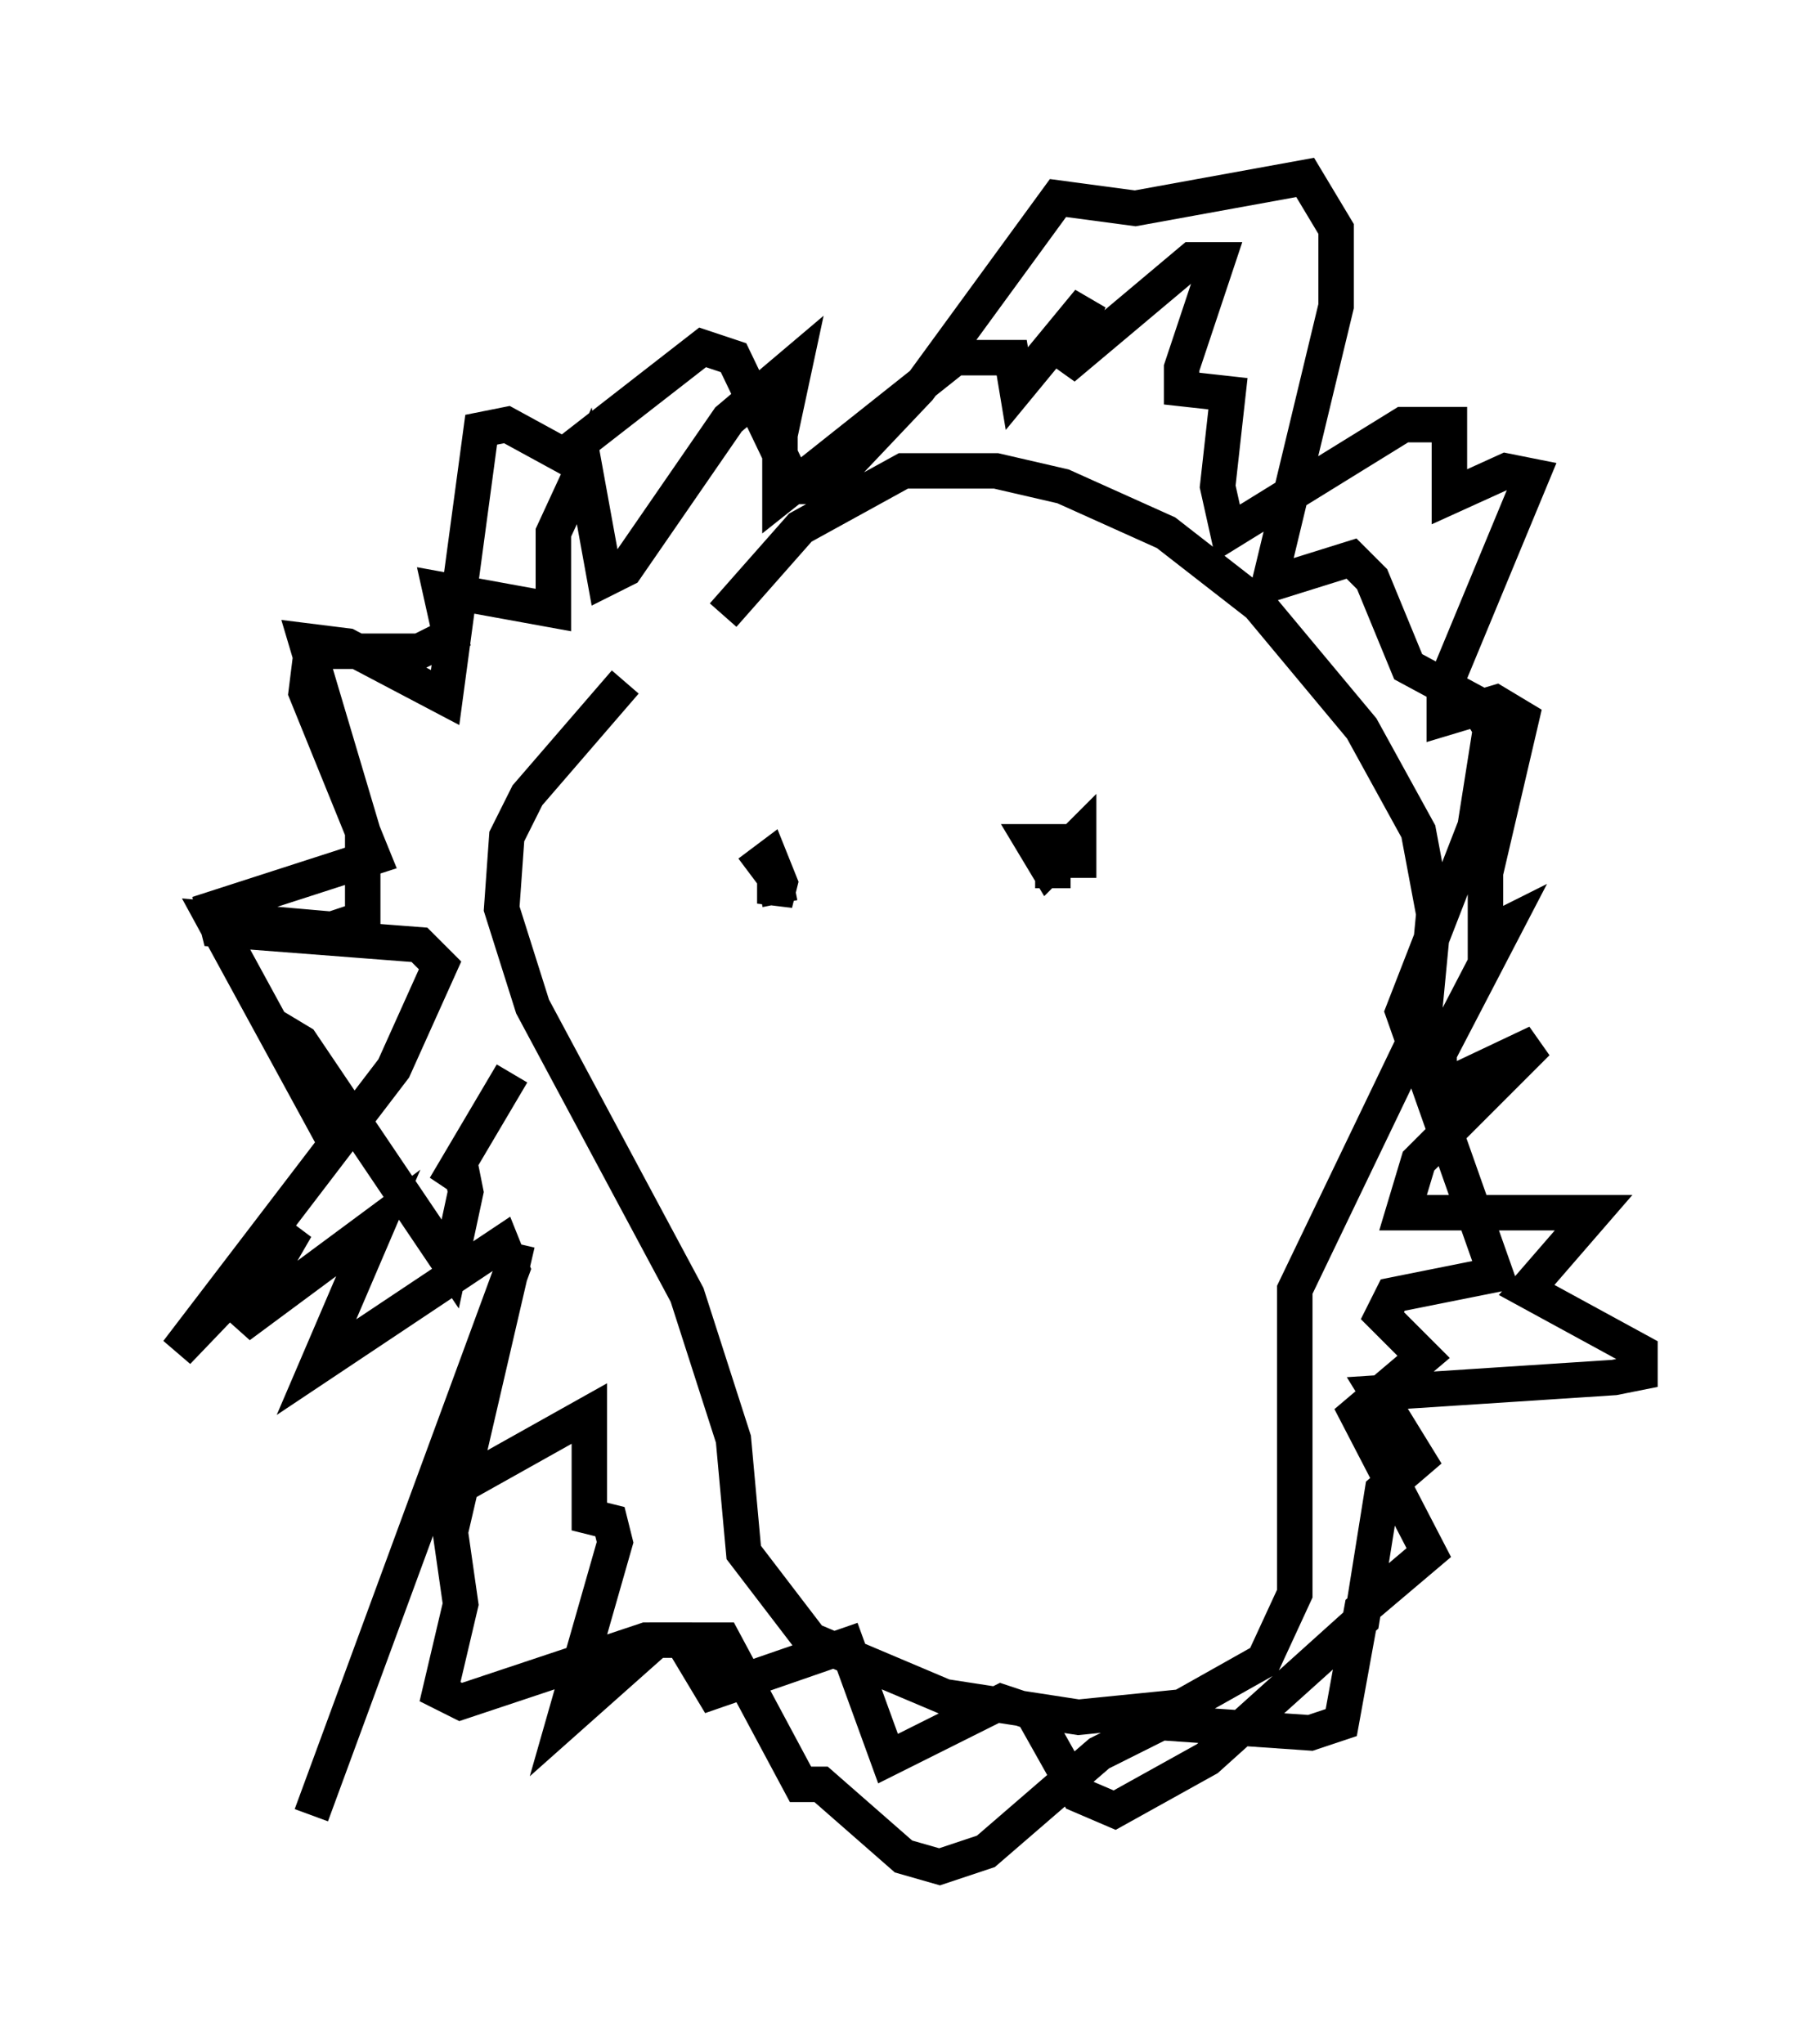 <?xml version="1.0" encoding="utf-8" ?>
<svg baseProfile="full" height="57.642" version="1.1" width="51.251" xmlns="http://www.w3.org/2000/svg" xmlns:ev="http://www.w3.org/2001/xml-events" xmlns:xlink="http://www.w3.org/1999/xlink"><defs /><rect fill="white" height="57.642" width="51.251" x="0" y="0" /><path d="M19.089, 18.218 m-1.453, 1.017 l-2.76, 3.196 -0.581, 1.162 l-0.145, 2.034 0.872, 2.76 l4.358, 8.134 1.307, 4.067 l0.291, 3.196 1.888, 2.469 l3.777, 1.598 3.777, 0.581 l2.905, -0.291 2.324, -1.307 l0.872, -1.888 0.0, -8.57 l3.631, -7.553 0.291, -3.05 l-0.436, -2.324 -1.598, -2.905 l-2.905, -3.486 -2.615, -2.034 l-2.905, -1.307 -1.888, -0.436 l-2.615, 0.0 -2.905, 1.598 l-2.179, 2.469 m-5.955, 12.927 l-1.888, 3.196 0.436, -0.581 l0.145, 0.726 -0.436, 2.034 l-4.212, -6.246 -0.726, -0.436 m1.743, 3.341 l-3.486, -6.391 3.341, 0.291 l0.872, -0.291 0.0, -2.469 l-1.598, -5.374 1.162, 0.145 l2.76, 1.453 1.017, -7.553 l0.726, -0.145 1.598, 0.872 l3.922, -3.05 0.872, 0.291 l1.743, 3.631 0.872, 0.0 l2.615, -2.76 3.922, -5.374 l2.179, 0.291 4.793, -0.872 l0.872, 1.453 0.0, 2.179 l-1.888, 7.844 2.324, -0.726 l0.581, 0.581 1.017, 2.469 l1.888, 1.017 0.436, 0.726 l-0.436, 2.76 -2.034, 5.229 l2.615, 7.408 -2.905, 0.581 l-0.291, 0.581 1.162, 1.162 l-1.888, 1.598 2.034, 3.922 l-1.888, 1.598 -0.581, 3.196 l-0.872, 0.291 -4.212, -0.291 l-1.743, 0.872 -3.196, 2.76 l-1.307, 0.436 -1.017, -0.291 l-2.324, -2.034 -0.581, 0.0 l-2.179, -4.067 -2.179, 0.0 l-5.229, 1.743 -0.581, -0.291 l0.581, -2.469 -0.291, -2.034 l1.888, -8.134 -1.598, 6.827 l3.631, -2.034 0.0, 2.905 l0.581, 0.145 0.145, 0.581 l-1.453, 5.084 2.615, -2.324 l0.726, 0.0 0.872, 1.453 l3.777, -1.307 1.162, 3.196 l3.196, -1.598 0.872, 0.291 l1.307, 2.324 1.017, 0.436 l2.615, -1.453 4.358, -3.922 l0.581, -3.631 1.017, -0.872 l-1.162, -1.888 6.682, -0.436 l0.726, -0.145 0.0, -0.581 l-3.196, -1.743 1.888, -2.179 l-5.374, 0.0 0.436, -1.453 l3.341, -3.341 -2.76, 1.307 l0.0, -1.017 1.888, -3.631 l-0.581, 0.291 0.0, -1.743 l1.017, -4.358 -0.726, -0.436 l-1.453, 0.436 0.0, -0.872 l2.469, -5.955 -0.726, -0.145 l-1.598, 0.726 0.0, -2.034 l-1.307, 0.0 -4.939, 3.05 l-0.291, -1.307 0.291, -2.615 l-1.307, -0.145 0.0, -0.581 l1.017, -3.05 -0.726, 0.0 l-3.631, 3.05 0.726, -1.888 l-2.034, 2.469 -0.145, -0.872 l-1.598, 0.0 -4.939, 3.922 l0.0, -1.743 0.436, -2.034 l-1.888, 1.598 -2.905, 4.212 l-0.581, 0.291 -0.581, -3.196 l-0.872, 1.888 0.0, 2.179 l-3.196, -0.581 0.291, 1.307 l-0.872, 0.436 -3.05, 0.0 l-0.145, 1.162 1.888, 4.648 l-4.503, 1.453 0.145, 0.581 l5.665, 0.436 0.581, 0.581 l-1.307, 2.905 -6.101, 7.989 l3.341, -3.486 -1.598, 2.76 l3.922, -2.905 -1.743, 4.067 l5.229, -3.486 0.291, 0.726 l-5.665, 15.397 m12.346, -26.581 l0.581, -0.436 0.291, 0.726 l-0.145, 0.581 0.0, -0.726 l0.145, 0.726 m8.425, -0.726 l0.0, -1.162 -0.872, 0.872 l-0.436, -0.726 0.581, 0.0 l0.0, 1.307 " fill="none" stroke="black" stroke-width="1" /></svg>